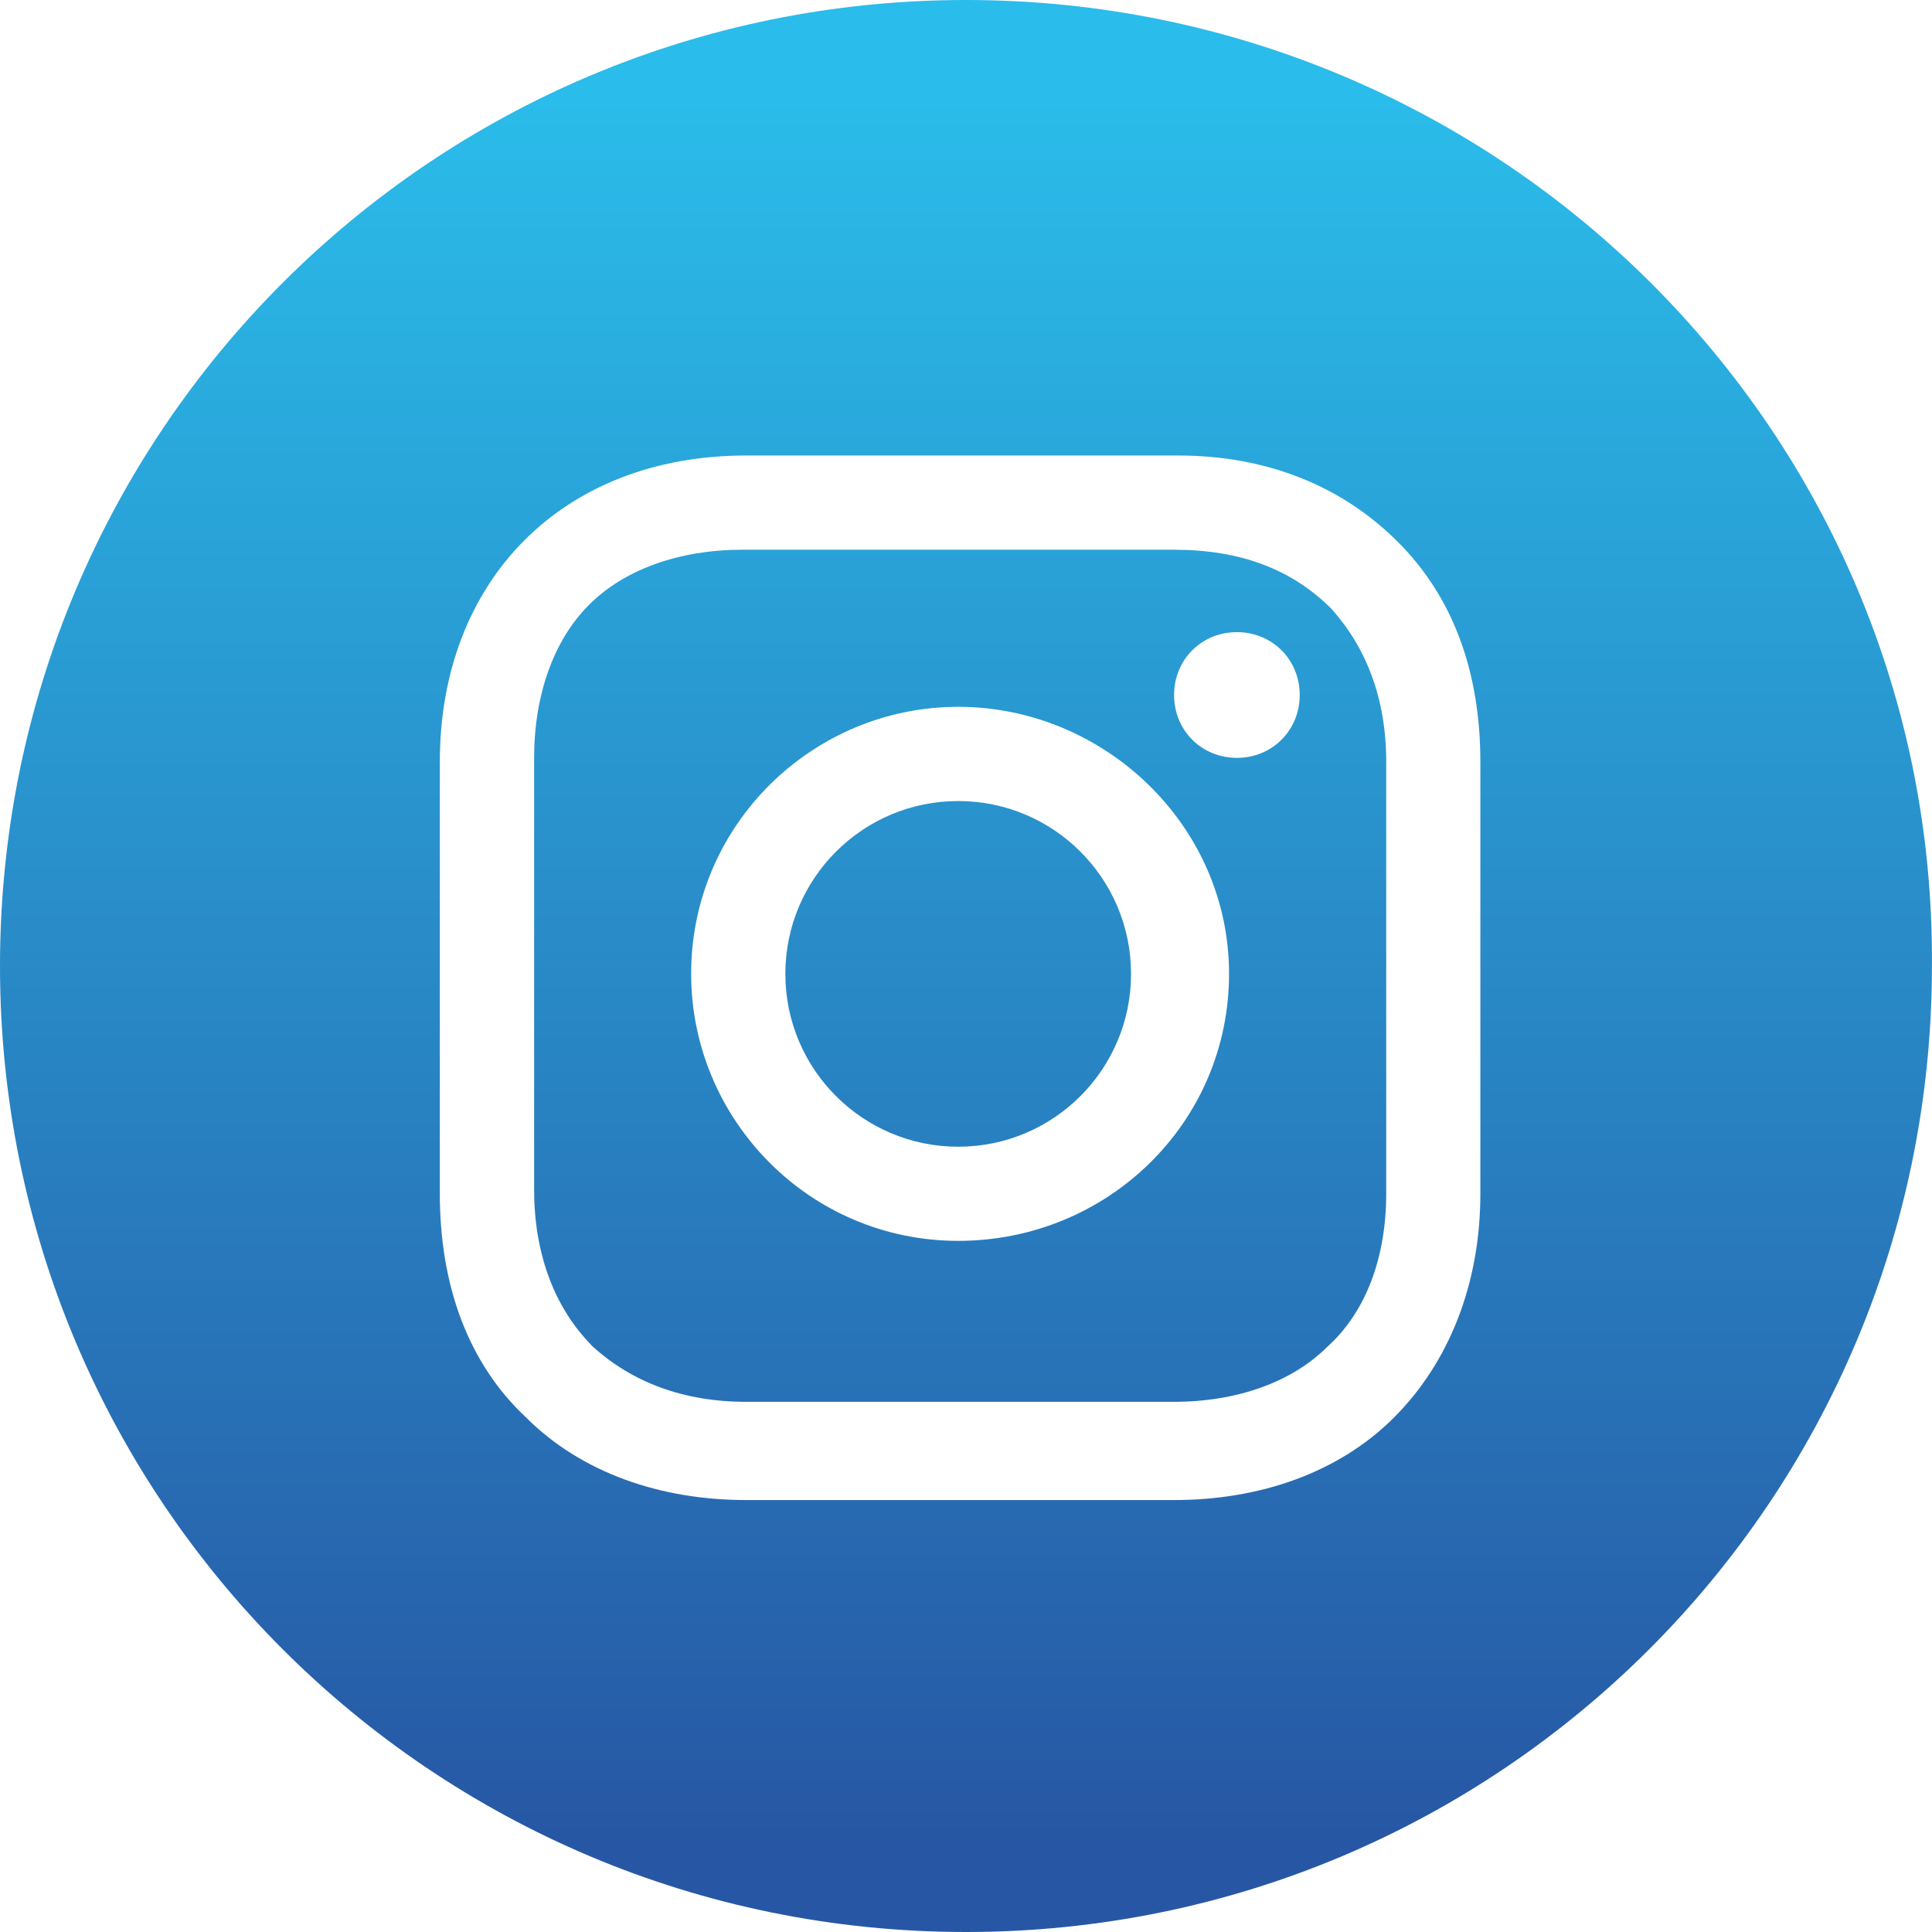 <?xml version="1.0" encoding="utf-8"?>
<!-- Generator: Adobe Illustrator 16.0.0, SVG Export Plug-In . SVG Version: 6.00 Build 0)  -->
<!DOCTYPE svg PUBLIC "-//W3C//DTD SVG 1.1//EN" "http://www.w3.org/Graphics/SVG/1.1/DTD/svg11.dtd">
<svg version="1.1" id="Capa_1" xmlns="http://www.w3.org/2000/svg" xmlns:xlink="http://www.w3.org/1999/xlink" x="0px" y="0px"
	 width="26px" height="26px" viewBox="0 0 26 26" enable-background="new 0 0 26 26" xml:space="preserve">
<g>
	<linearGradient id="SVGID_1_" gradientUnits="userSpaceOnUse" x1="12.894" y1="1.333" x2="12.894" y2="24.751">
		<stop  offset="0" style="stop-color:#2ABCEA"/>
		<stop  offset="1" style="stop-color:#2757A4"/>
	</linearGradient>
	<circle fill="url(#SVGID_1_)" cx="12.895" cy="13.106" r="2.326"/>
	<linearGradient id="SVGID_2_" gradientUnits="userSpaceOnUse" x1="12.921" y1="1.333" x2="12.921" y2="24.751">
		<stop  offset="0" style="stop-color:#2ABCEA"/>
		<stop  offset="1" style="stop-color:#2757A4"/>
	</linearGradient>
	<path fill="url(#SVGID_2_)" d="M15.8,7.398H9.989c-0.846,0-1.586,0.265-2.061,0.74c-0.477,0.476-0.74,1.215-0.74,2.061v5.813
		c0,0.845,0.264,1.585,0.793,2.113c0.527,0.476,1.215,0.74,2.061,0.74H15.8c0.846,0,1.586-0.265,2.062-0.74
		c0.528-0.476,0.793-1.216,0.793-2.061v-5.813c0-0.846-0.265-1.532-0.74-2.061C17.386,7.663,16.698,7.398,15.8,7.398z
		 M12.895,16.699c-2.008,0-3.594-1.639-3.594-3.594c0-2.008,1.639-3.593,3.594-3.593c1.954,0,3.645,1.585,3.645,3.593
		S14.902,16.699,12.895,16.699z M16.646,10.199c-0.476,0-0.846-0.37-0.846-0.846s0.37-0.846,0.846-0.846s0.845,0.37,0.845,0.846
		S17.121,10.199,16.646,10.199z"/>
	<linearGradient id="SVGID_3_" gradientUnits="userSpaceOnUse" x1="12.999" y1="1.333" x2="12.999" y2="24.751">
		<stop  offset="0" style="stop-color:#2ABCEA"/>
		<stop  offset="1" style="stop-color:#2757A4"/>
	</linearGradient>
	<path fill="url(#SVGID_3_)" d="M13,0C5.813,0,0,5.813,0,13c0,7.188,5.813,13,13,13c7.186,0,12.999-5.813,12.999-13
		C26.052,5.813,20.187,0,13,0z M19.922,16.065c0,1.216-0.423,2.272-1.163,3.012c-0.739,0.739-1.797,1.11-2.959,1.11h-5.758
		c-1.162,0-2.221-0.371-2.961-1.11c-0.791-0.739-1.162-1.796-1.162-3.012v-5.813c0-2.431,1.639-4.122,4.123-4.122h5.811
		c1.216,0,2.22,0.423,2.959,1.163c0.74,0.739,1.11,1.743,1.11,2.959V16.065z"/>
</g>
</svg>
